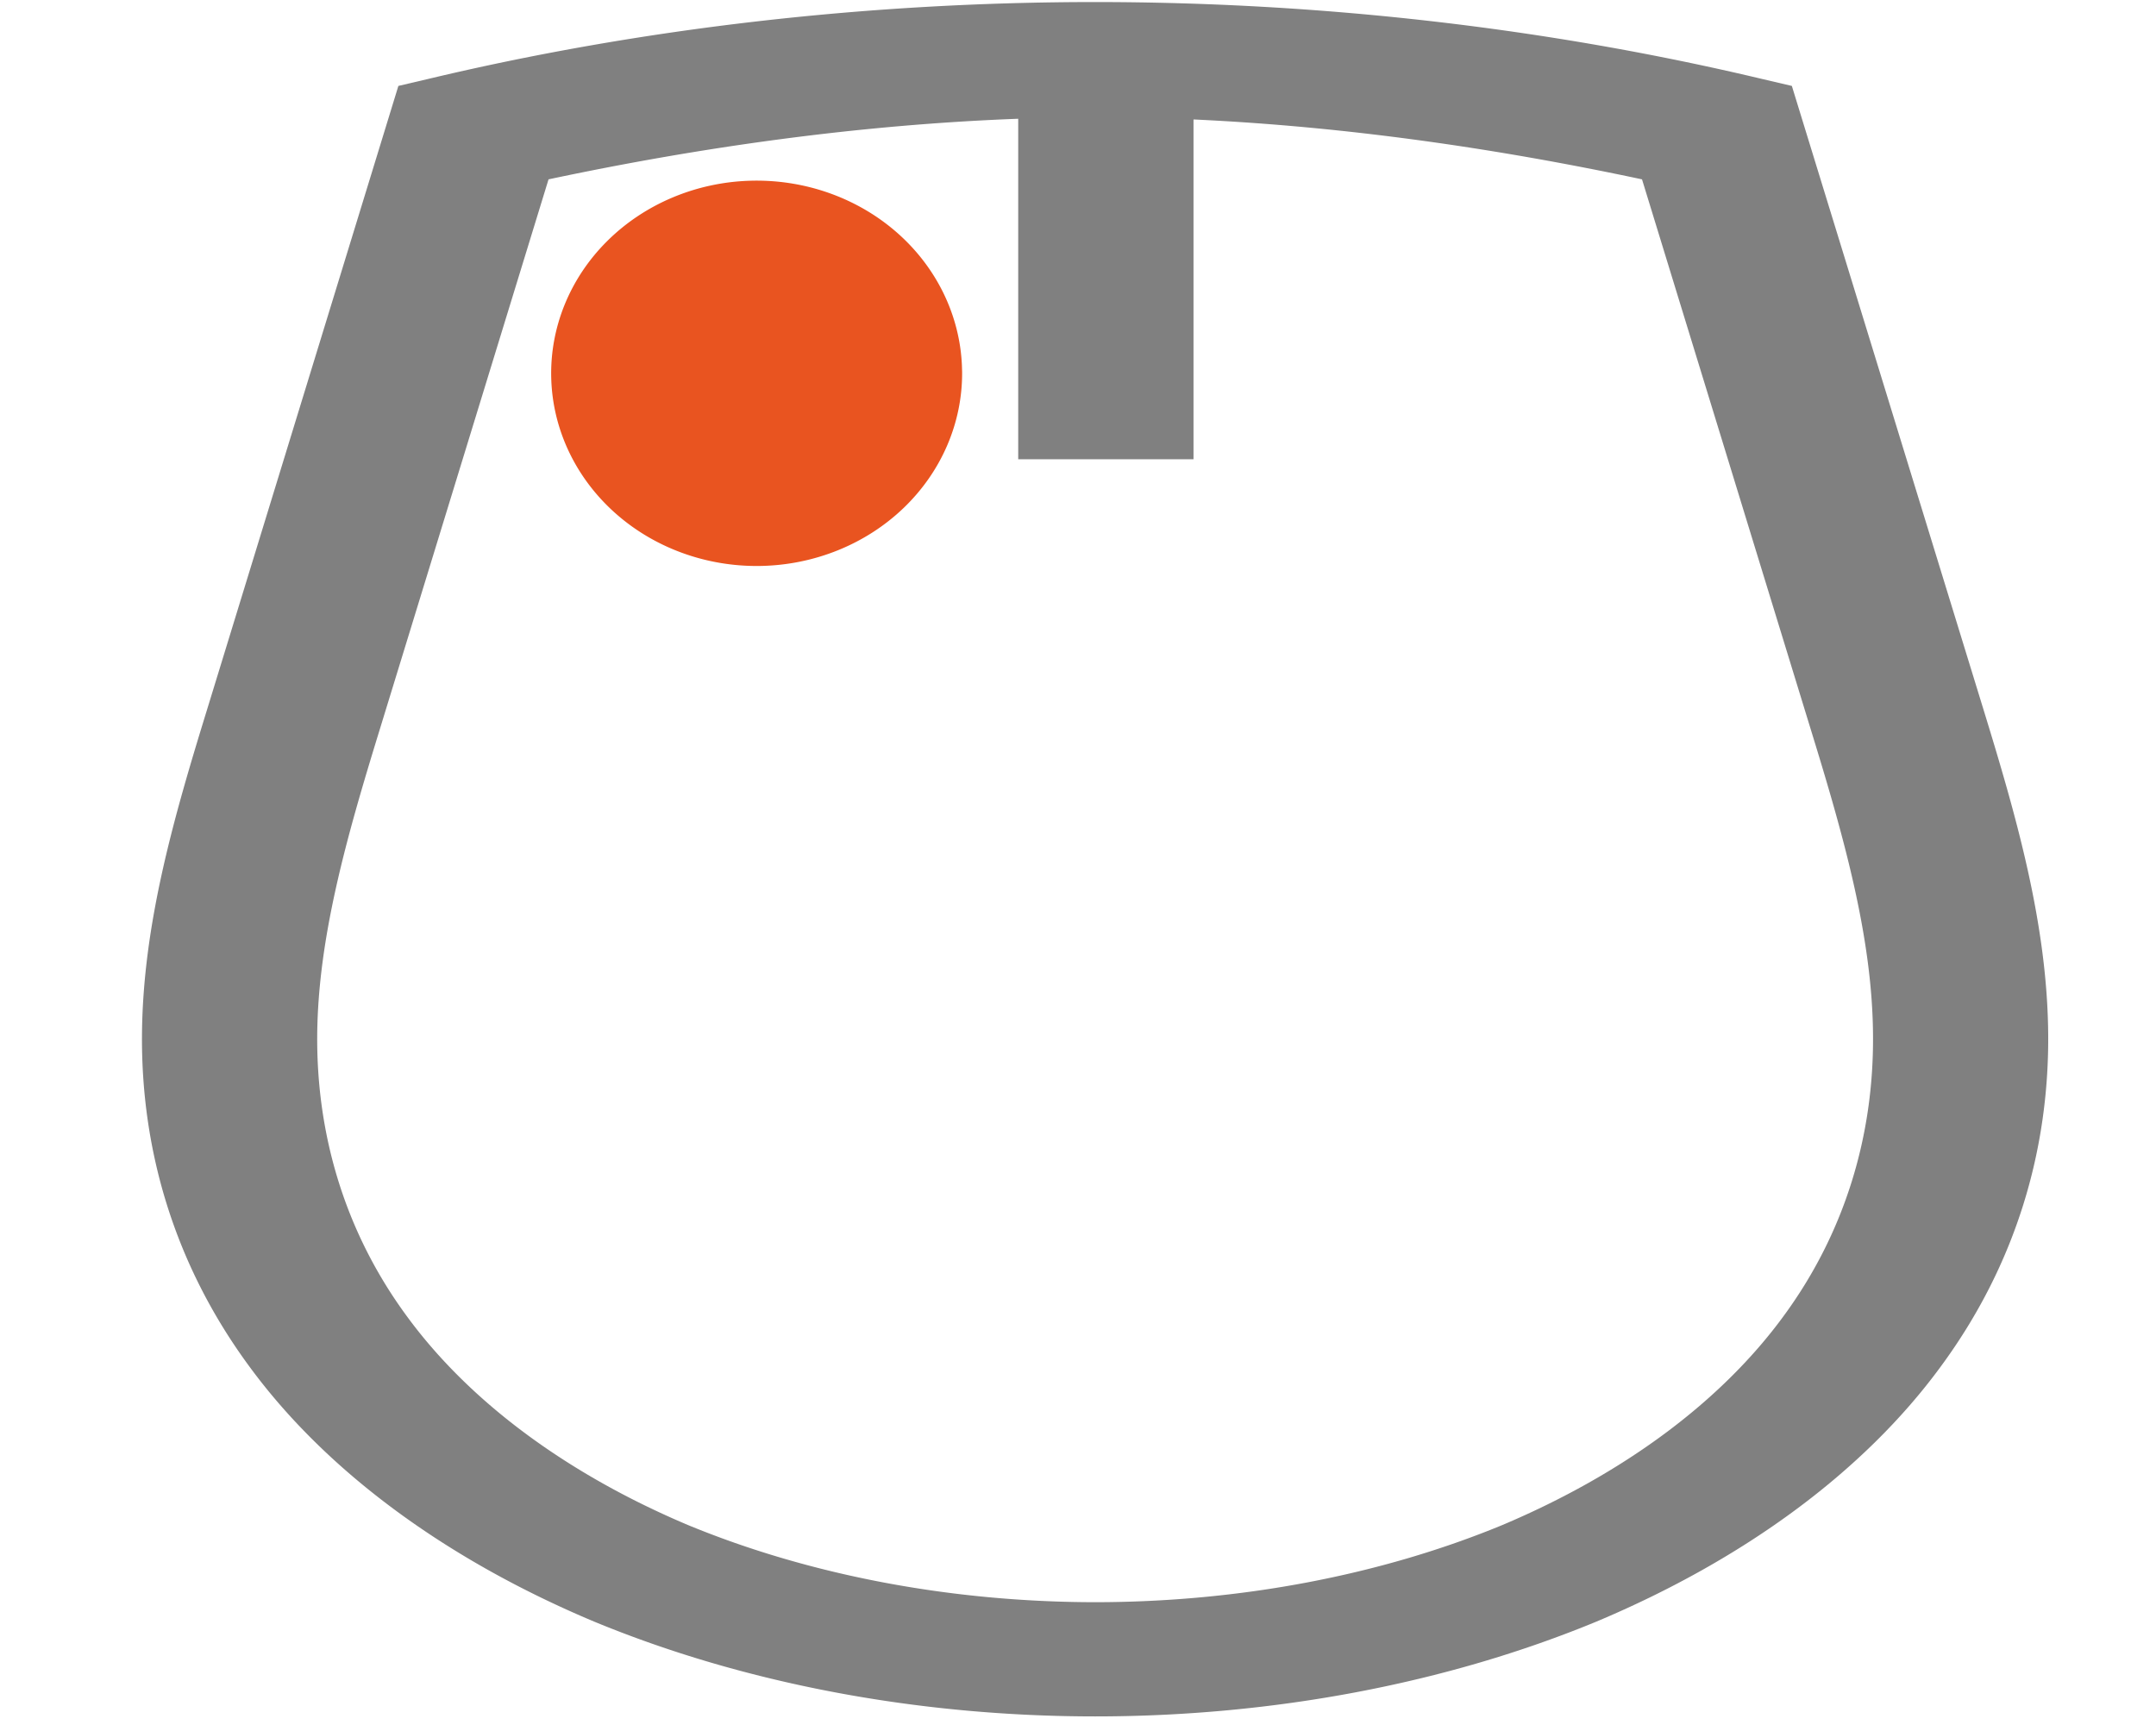 <?xml version="1.0" encoding="UTF-8" standalone="no"?>
<svg
   xmlns:dc="http://purl.org/dc/elements/1.1/"
   xmlns:cc="http://creativecommons.org/ns#"
   xmlns:rdf="http://www.w3.org/1999/02/22-rdf-syntax-ns#"
   xmlns:svg="http://www.w3.org/2000/svg"
   xmlns="http://www.w3.org/2000/svg"
   height="32"
   width="40"
   version="1.1"
   id="svg6714">
  <defs
     id="defs6718" />
  <path
     d="m 20.322,0.038 c -4.211,0 -8.421,0.483 -12.372,1.425 L 7.391,1.594 3.847,13.146 c -0.605,1.965 -1.203,3.992 -1.213,6.079 -0.01,2.088 0.582,4.209 1.993,6.125 a 17.737,11.566 0 0 0 6.396,4.732 17.376,11.331 0 0 0 18.595,0 17.721,11.555 0 0 0 6.389,-4.732 c 1.411,-1.917 2.003,-4.037 1.993,-6.128 -0.01,-2.084 -0.602,-4.111 -1.206,-6.077 L 33.244,1.594 32.684,1.463 A 36.157,23.577 0 0 0 20.322,0.038 Z M 18.891,2.205 v 6.314 h 3.252 V 2.216 c 2.829,0.131 5.619,0.536 8.321,1.111 l 3.141,10.237 c 0.602,1.955 1.138,3.838 1.145,5.665 0.01,1.823 -0.51,3.628 -1.671,5.201 a 14.534,9.478 0 0 1 -5.212,3.863 14.154,9.23 0 0 1 -7.544,1.429 14.177,9.244 0 0 1 -7.553,-1.429 14.534,9.478 0 0 1 -5.212,-3.863 C 6.396,22.857 5.876,21.052 5.885,19.229 5.895,17.401 6.435,15.518 7.036,13.563 L 10.177,3.327 c 2.829,-0.6 5.755,-1.013 8.714,-1.124 z"
     style="color:#000000;font-weight:400;line-height:normal;font-family:sans-serif;font-variant-ligatures:normal;font-variant-position:normal;font-variant-caps:normal;font-variant-numeric:normal;font-variant-alternates:normal;font-feature-settings:normal;text-indent:0;text-align:start;text-decoration:none;text-decoration-line:none;text-decoration-style:solid;text-decoration-color:#000000;text-transform:none;text-orientation:mixed;white-space:normal;shape-padding:0;overflow:visible;isolation:auto;mix-blend-mode:normal;fill:#808080;stroke-width:2.626;marker:none"
     font-weight="400"
     overflow="visible"
     id="path6712" />
  <path
     style="opacity:1;fill:#e95420;stroke-width:2.143"
     id="path10427"
     d="m 17.85,6.899 a 3.812,3.574 0 0 1 -3.75,3.6 3.812,3.574 0 0 1 -3.873,-3.484 3.812,3.574 0 0 1 3.681,-3.662 3.812,3.574 0 0 1 3.938,3.419" />
</svg>
